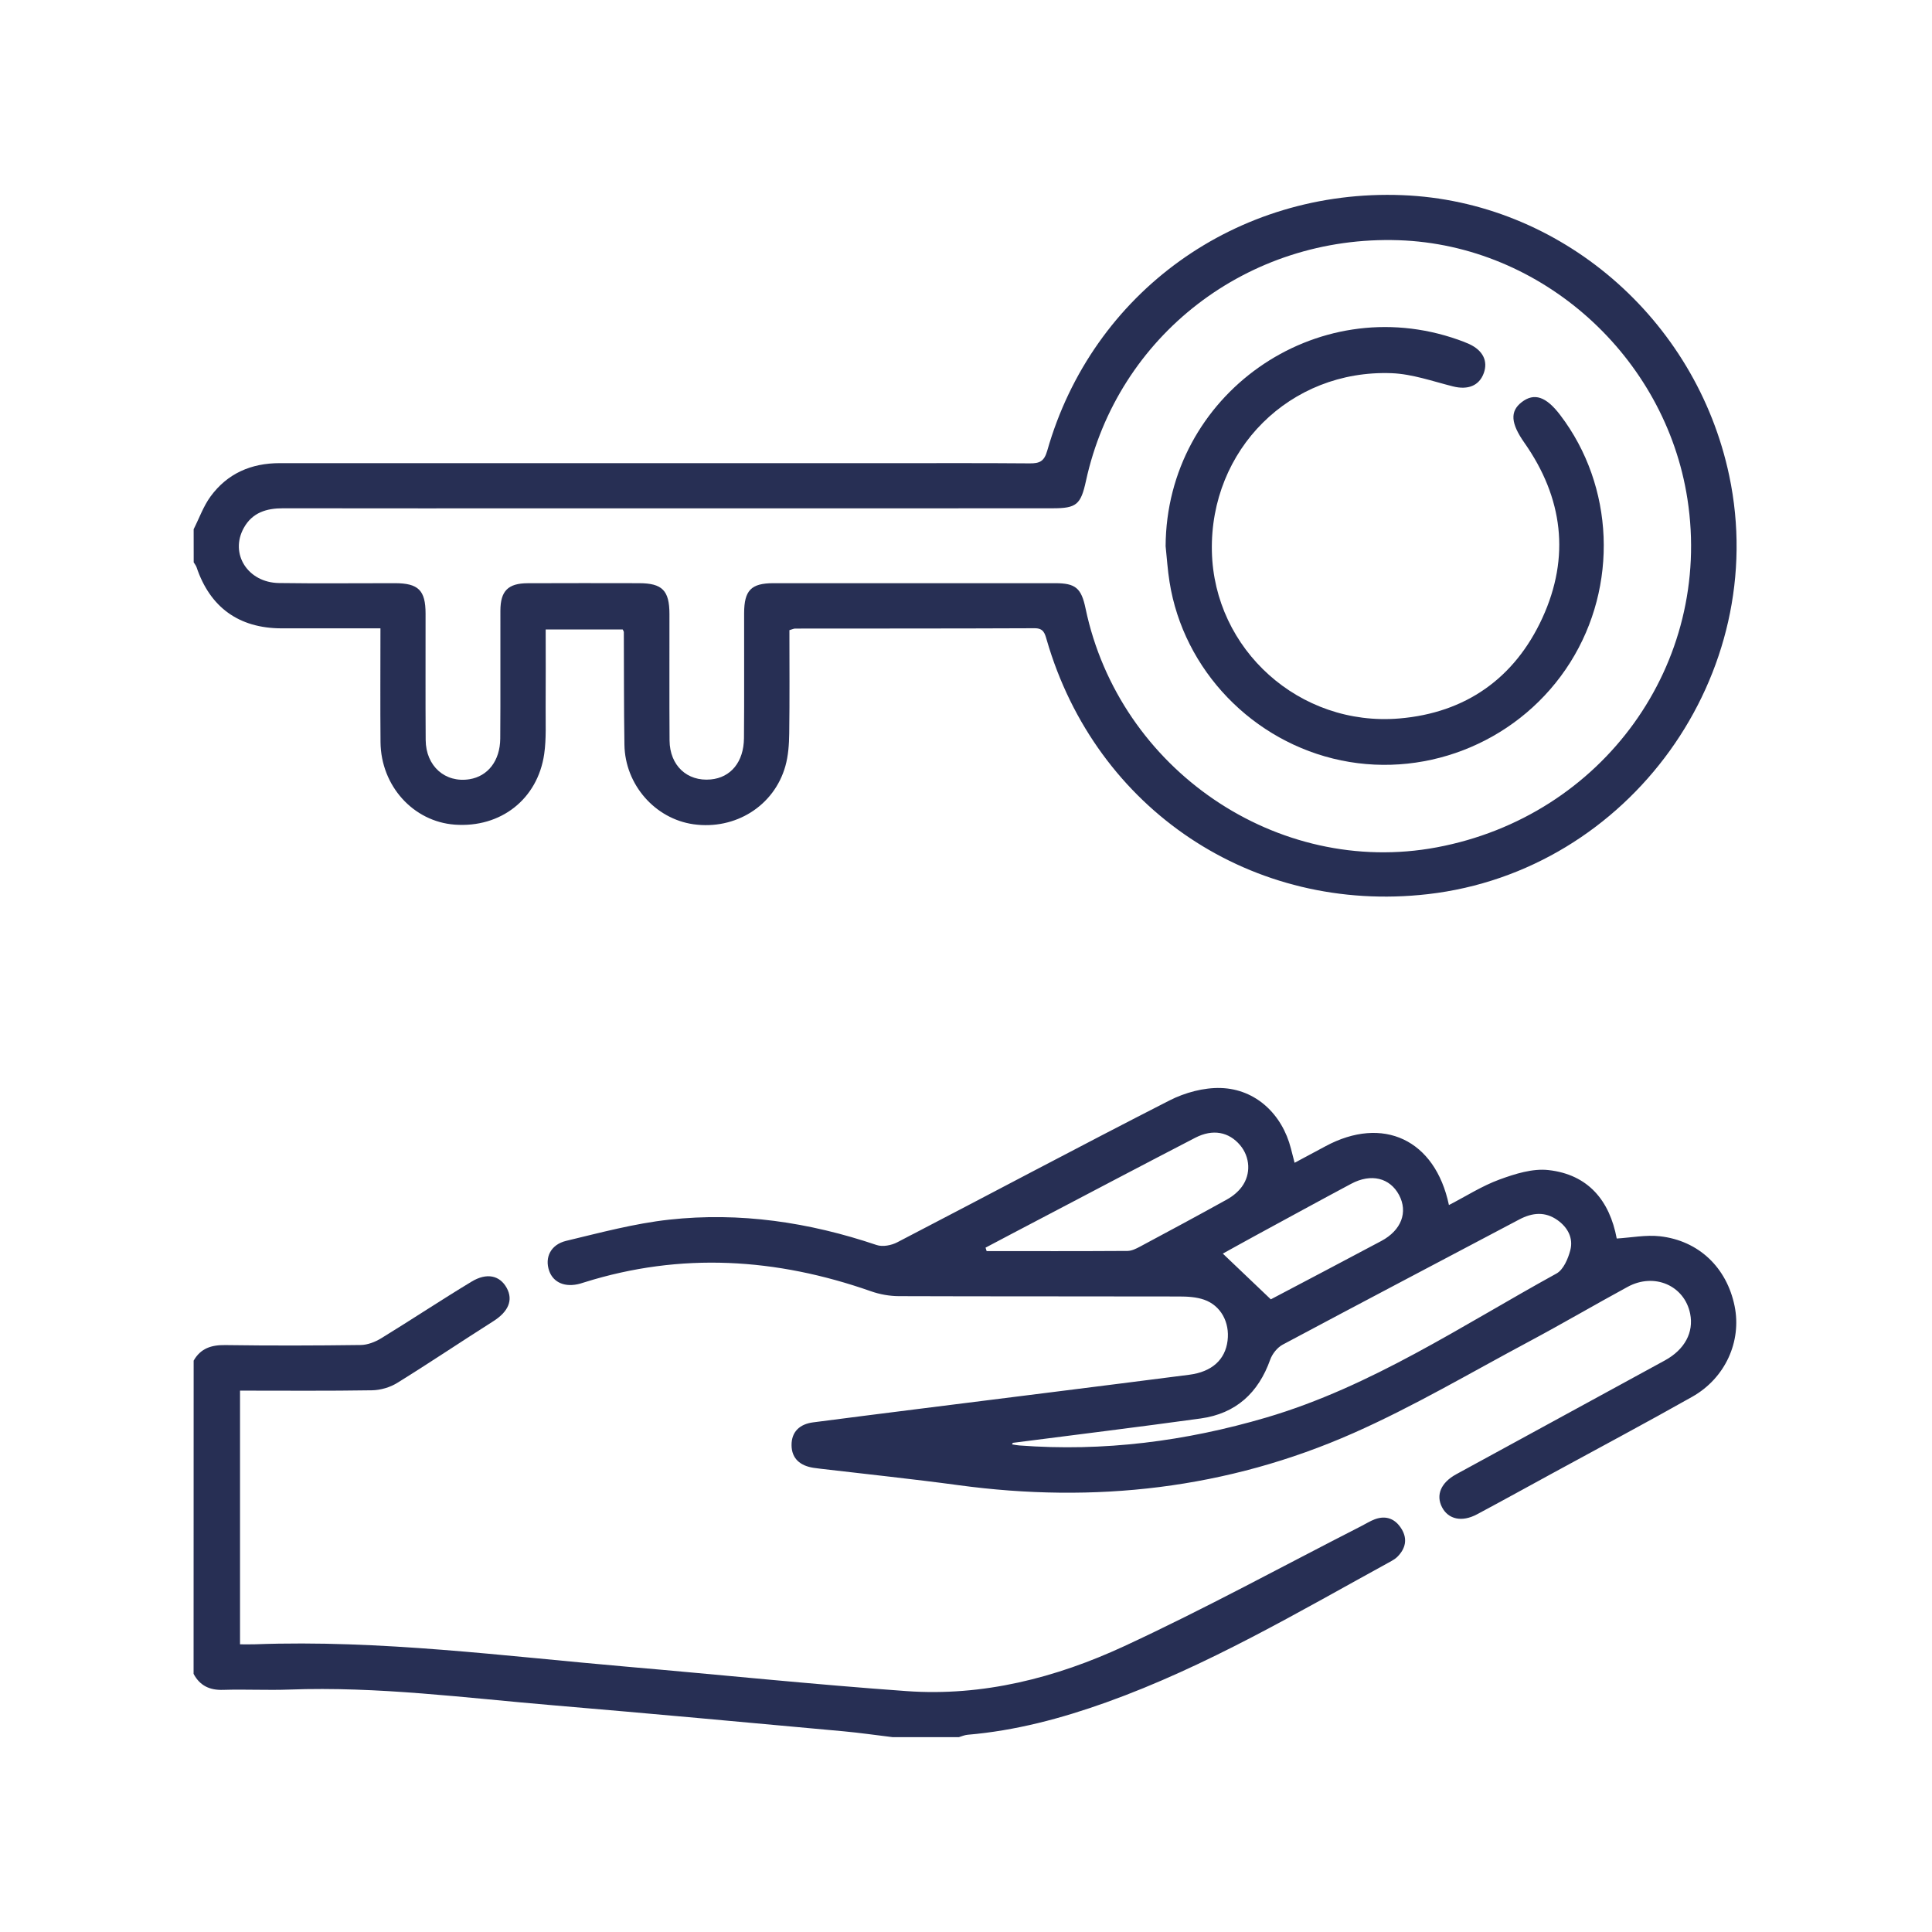 <?xml version="1.0" encoding="utf-8"?>
<!-- Generator: Adobe Illustrator 24.1.1, SVG Export Plug-In . SVG Version: 6.00 Build 0)  -->
<svg version="1.1" id="Layer_1" xmlns="http://www.w3.org/2000/svg" xmlns:xlink="http://www.w3.org/1999/xlink" x="0px" y="0px"
	 viewBox="0 0 512 512" style="enable-background:new 0 0 512 512;" xml:space="preserve">
<style type="text/css">
	.st0{fill:#272F54;}
</style>
<path class="st0" d="M51.32,140.25c1.48-2.92,2.59-6.11,4.5-8.71c4.47-6.09,10.76-8.8,18.3-8.8c53.35,0.02,106.69,0.01,160.04,0.01
	c12.9,0,25.81-0.06,38.71,0.05c2.61,0.02,3.84-0.49,4.66-3.36c11.96-41.99,50.22-69.45,94.11-67.72
	c41.72,1.64,77.8,32.59,86.62,74.33c11.12,52.6-26.45,104.79-79.85,110.91c-46.39,5.32-87.99-22.4-101.02-67.38
	c-0.52-1.78-0.84-3.1-3.23-3.09c-21.15,0.09-42.3,0.07-63.45,0.09c-0.37,0-0.73,0.2-1.51,0.42c0,9.1,0.08,18.24-0.05,27.37
	c-0.04,2.9-0.24,5.9-1.02,8.66c-2.98,10.57-13.28,16.97-24.35,15.41c-10.17-1.44-18.13-10.47-18.3-21.06
	c-0.16-9.97-0.11-19.95-0.16-29.92c0-0.11-0.1-0.23-0.3-0.64c-6.54,0-13.23,0-20.41,0c0,6.92,0.04,13.79-0.01,20.65
	c-0.03,4.12,0.2,8.29-0.38,12.34c-1.74,12.02-11.57,19.63-23.72,18.73c-10.97-0.81-19.55-10.26-19.66-21.85
	c-0.09-9.83-0.02-19.67-0.02-30.17c-2.34,0-4.53,0-6.72,0c-6.52,0-13.04,0.02-19.56,0c-11.24-0.04-18.88-5.57-22.45-16.19
	c-0.16-0.47-0.5-0.87-0.76-1.3C51.32,146.11,51.32,143.18,51.32,140.25z M177.21,134.72c-9.71,0-19.42,0-29.13,0
	c-24.35,0-48.69,0.02-73.04-0.02c-4.42-0.01-8.17,1.12-10.44,5.22c-3.77,6.82,1.04,14.47,9.33,14.59
	c10.24,0.15,20.49,0.03,30.73,0.04c6.22,0.01,8.11,1.88,8.12,8.04c0.02,11.17-0.05,22.35,0.03,33.52
	c0.05,6.94,5.18,11.43,11.62,10.39c4.87-0.79,8.09-4.89,8.14-10.76c0.09-11.31,0-22.61,0.04-33.92c0.02-5.22,2.04-7.24,7.23-7.26
	c9.84-0.04,19.69-0.03,29.53-0.01c6.13,0.01,8.03,1.93,8.04,8.15c0.02,11.17-0.05,22.35,0.03,33.52
	c0.05,6.66,4.66,10.92,10.91,10.34c5.3-0.49,8.75-4.62,8.81-10.94c0.1-11.04,0.01-22.08,0.04-33.12c0.02-6.06,1.85-7.94,7.76-7.95
	c24.88-0.02,49.75-0.01,74.63,0c5.45,0,6.96,1.29,8.09,6.68c8.93,42.7,50.83,71.22,93.04,63.33c44.06-8.23,73.2-48.69,66.47-92.3
	c-5.85-37.91-38.66-67.33-76.52-68.6c-39.95-1.35-74.48,25.23-82.88,63.79c-1.37,6.29-2.52,7.25-8.82,7.25
	C245.06,134.73,211.14,134.72,177.21,134.72z"/>
<path class="st0" d="M51.32,360.58c1.86-3.26,4.69-4.17,8.36-4.12c11.97,0.17,23.95,0.14,35.92-0.02c1.82-0.02,3.83-0.81,5.42-1.78
	c8.04-4.93,15.89-10.14,23.96-15.02c4.06-2.45,7.49-1.62,9.3,1.67c1.79,3.26,0.41,6.32-3.55,8.83c-8.52,5.4-16.89,11.04-25.47,16.35
	c-1.91,1.18-4.41,1.91-6.65,1.95c-11.56,0.19-23.13,0.09-35,0.09c0,22.31,0,44.45,0,67.23c1.29,0,2.68,0.04,4.07-0.01
	c33.09-1.22,65.84,3.12,98.67,5.96c24.64,2.13,49.25,4.69,73.91,6.45c20.2,1.44,39.53-3.51,57.63-11.89
	c21.31-9.87,41.95-21.17,62.88-31.85c1.18-0.6,2.32-1.33,3.55-1.79c3.08-1.15,5.53-0.07,7.15,2.63c1.56,2.61,1.01,5.11-1.1,7.25
	c-0.46,0.47-1.03,0.85-1.61,1.17c-24.69,13.53-48.95,27.92-75.61,37.47c-11.92,4.27-24.09,7.51-36.76,8.58
	c-0.77,0.07-1.52,0.41-2.28,0.63c-5.86,0-11.71,0-17.57,0c-4.33-0.52-8.64-1.15-12.98-1.55c-25.65-2.34-51.29-4.72-76.95-6.89
	c-23.27-1.96-46.47-5.04-69.92-4.17c-5.84,0.22-11.69-0.11-17.53,0.08c-3.58,0.12-6.18-1.09-7.86-4.24
	C51.32,415.93,51.32,388.26,51.32,360.58z"/>
<path class="st0" d="M343.08,308.15c2.85-1.52,5.53-2.95,8.2-4.39c15.18-8.17,29.04-1.81,32.7,15.59c4.54-2.34,8.77-5.07,13.39-6.76
	c4.12-1.51,8.78-2.98,12.98-2.51c10.55,1.17,16.23,8.12,18.1,18.14c3.89-0.24,7.73-1.01,11.43-0.6
	c10.34,1.16,17.74,8.33,19.81,18.51c1.9,9.32-2.44,19.06-11.22,24.02c-12.15,6.86-24.47,13.42-36.72,20.1
	c-6.77,3.69-13.51,7.42-20.31,11.05c-4.01,2.15-7.62,1.35-9.29-1.87c-1.67-3.23-0.31-6.51,3.77-8.74
	c18.43-10.07,36.88-20.1,55.3-30.17c5.26-2.88,7.68-7.45,6.69-12.37c-1.5-7.46-9.48-10.97-16.55-7.13
	c-8.76,4.76-17.36,9.8-26.15,14.5c-15.47,8.25-30.63,17.23-46.63,24.3c-33.38,14.75-68.47,18.67-104.61,13.76
	c-12.12-1.64-24.29-2.91-36.44-4.34c-0.66-0.08-1.32-0.16-1.98-0.26c-3.45-0.54-5.76-2.41-5.78-6c-0.02-3.58,2.2-5.58,5.7-6.04
	c9.36-1.22,18.73-2.4,28.09-3.58c23.88-3.01,47.76-5.97,71.62-9.04c6.05-0.78,9.53-4.04,10.14-9.03c0.6-4.85-1.76-9.3-6.22-10.86
	c-2.07-0.72-4.43-0.85-6.65-0.85c-24.75-0.06-49.5,0-74.25-0.09c-2.46-0.01-5.04-0.47-7.37-1.29c-25.08-8.8-50.35-10.41-75.94-2.38
	c-0.38,0.12-0.76,0.24-1.14,0.35c-3.93,1.09-7.12-0.23-8.22-3.41c-1.22-3.51,0.4-6.94,4.53-7.93c9.03-2.16,18.08-4.6,27.26-5.61
	c18.76-2.06,37.11,0.68,55,6.72c1.59,0.54,3.92,0.09,5.48-0.73c24.06-12.49,47.98-25.26,72.12-37.58c4.08-2.08,9.11-3.45,13.64-3.3
	c9.24,0.3,16.23,6.95,18.55,16.04C342.42,305.52,342.71,306.66,343.08,308.15z M268.4,382.37c-0.07,0.14-0.13,0.28-0.2,0.41
	c0.65,0.1,1.29,0.23,1.94,0.28c22.27,1.69,44.04-1.1,65.41-7.39c27.88-8.2,51.83-24.37,76.93-38.17c1.84-1.01,3.08-3.92,3.67-6.19
	c0.83-3.19-0.67-6.02-3.38-7.95c-3.29-2.34-6.67-2.02-10.14-0.19c-20.91,11.06-41.85,22.04-62.71,33.18
	c-1.42,0.76-2.75,2.43-3.3,3.97c-3.14,8.83-9.11,14.3-18.42,15.59C301.62,378.2,285,380.23,268.4,382.37z M261.18,330.64
	c0.1,0.31,0.19,0.61,0.29,0.92c12.45,0,24.89,0.03,37.34-0.05c1.11-0.01,2.29-0.6,3.32-1.15c7.72-4.13,15.43-8.27,23.08-12.52
	c1.46-0.81,2.88-1.97,3.87-3.31c2.51-3.38,2.2-7.92-0.44-11.05c-2.98-3.53-7.24-4.36-11.87-1.97c-13.78,7.13-27.5,14.37-41.25,21.58
	C270.74,325.58,265.97,328.12,261.18,330.64z M336.78,344.34c9.38-4.95,19.36-10.17,29.29-15.47c5.32-2.84,7.11-7.65,4.69-12.19
	c-2.43-4.55-7.41-5.78-12.67-2.97c-8.42,4.49-16.79,9.08-25.18,13.63c-3.11,1.69-6.2,3.42-8.85,4.88
	C328.23,336.19,332.25,340.03,336.78,344.34z"/>
<path class="st0" d="M308.9,144.73c0.21-40.04,39.79-68.03,77.54-54.7c1,0.35,2,0.73,2.96,1.17c3.59,1.68,4.97,4.48,3.82,7.67
	c-1.22,3.38-4.23,4.52-8.17,3.53c-5.38-1.35-10.79-3.29-16.25-3.5c-26.95-1.01-48.2,20.27-47.64,47.19
	c0.55,26.03,23.2,46.54,49.69,44.31c17.54-1.48,30.55-10.63,37.9-26.64c7.42-16.18,5.45-31.86-4.77-46.42
	c-3.57-5.08-3.91-8.31-0.71-10.77c3.31-2.55,6.46-1.5,10.2,3.42c14.35,18.84,15.42,45.29,2.66,65.55
	c-12.83,20.39-37.21,30.82-60.69,25.98c-23.41-4.82-41.81-23.92-45.5-47.3C309.43,151.08,309.24,147.9,308.9,144.73z"/>
</svg>
